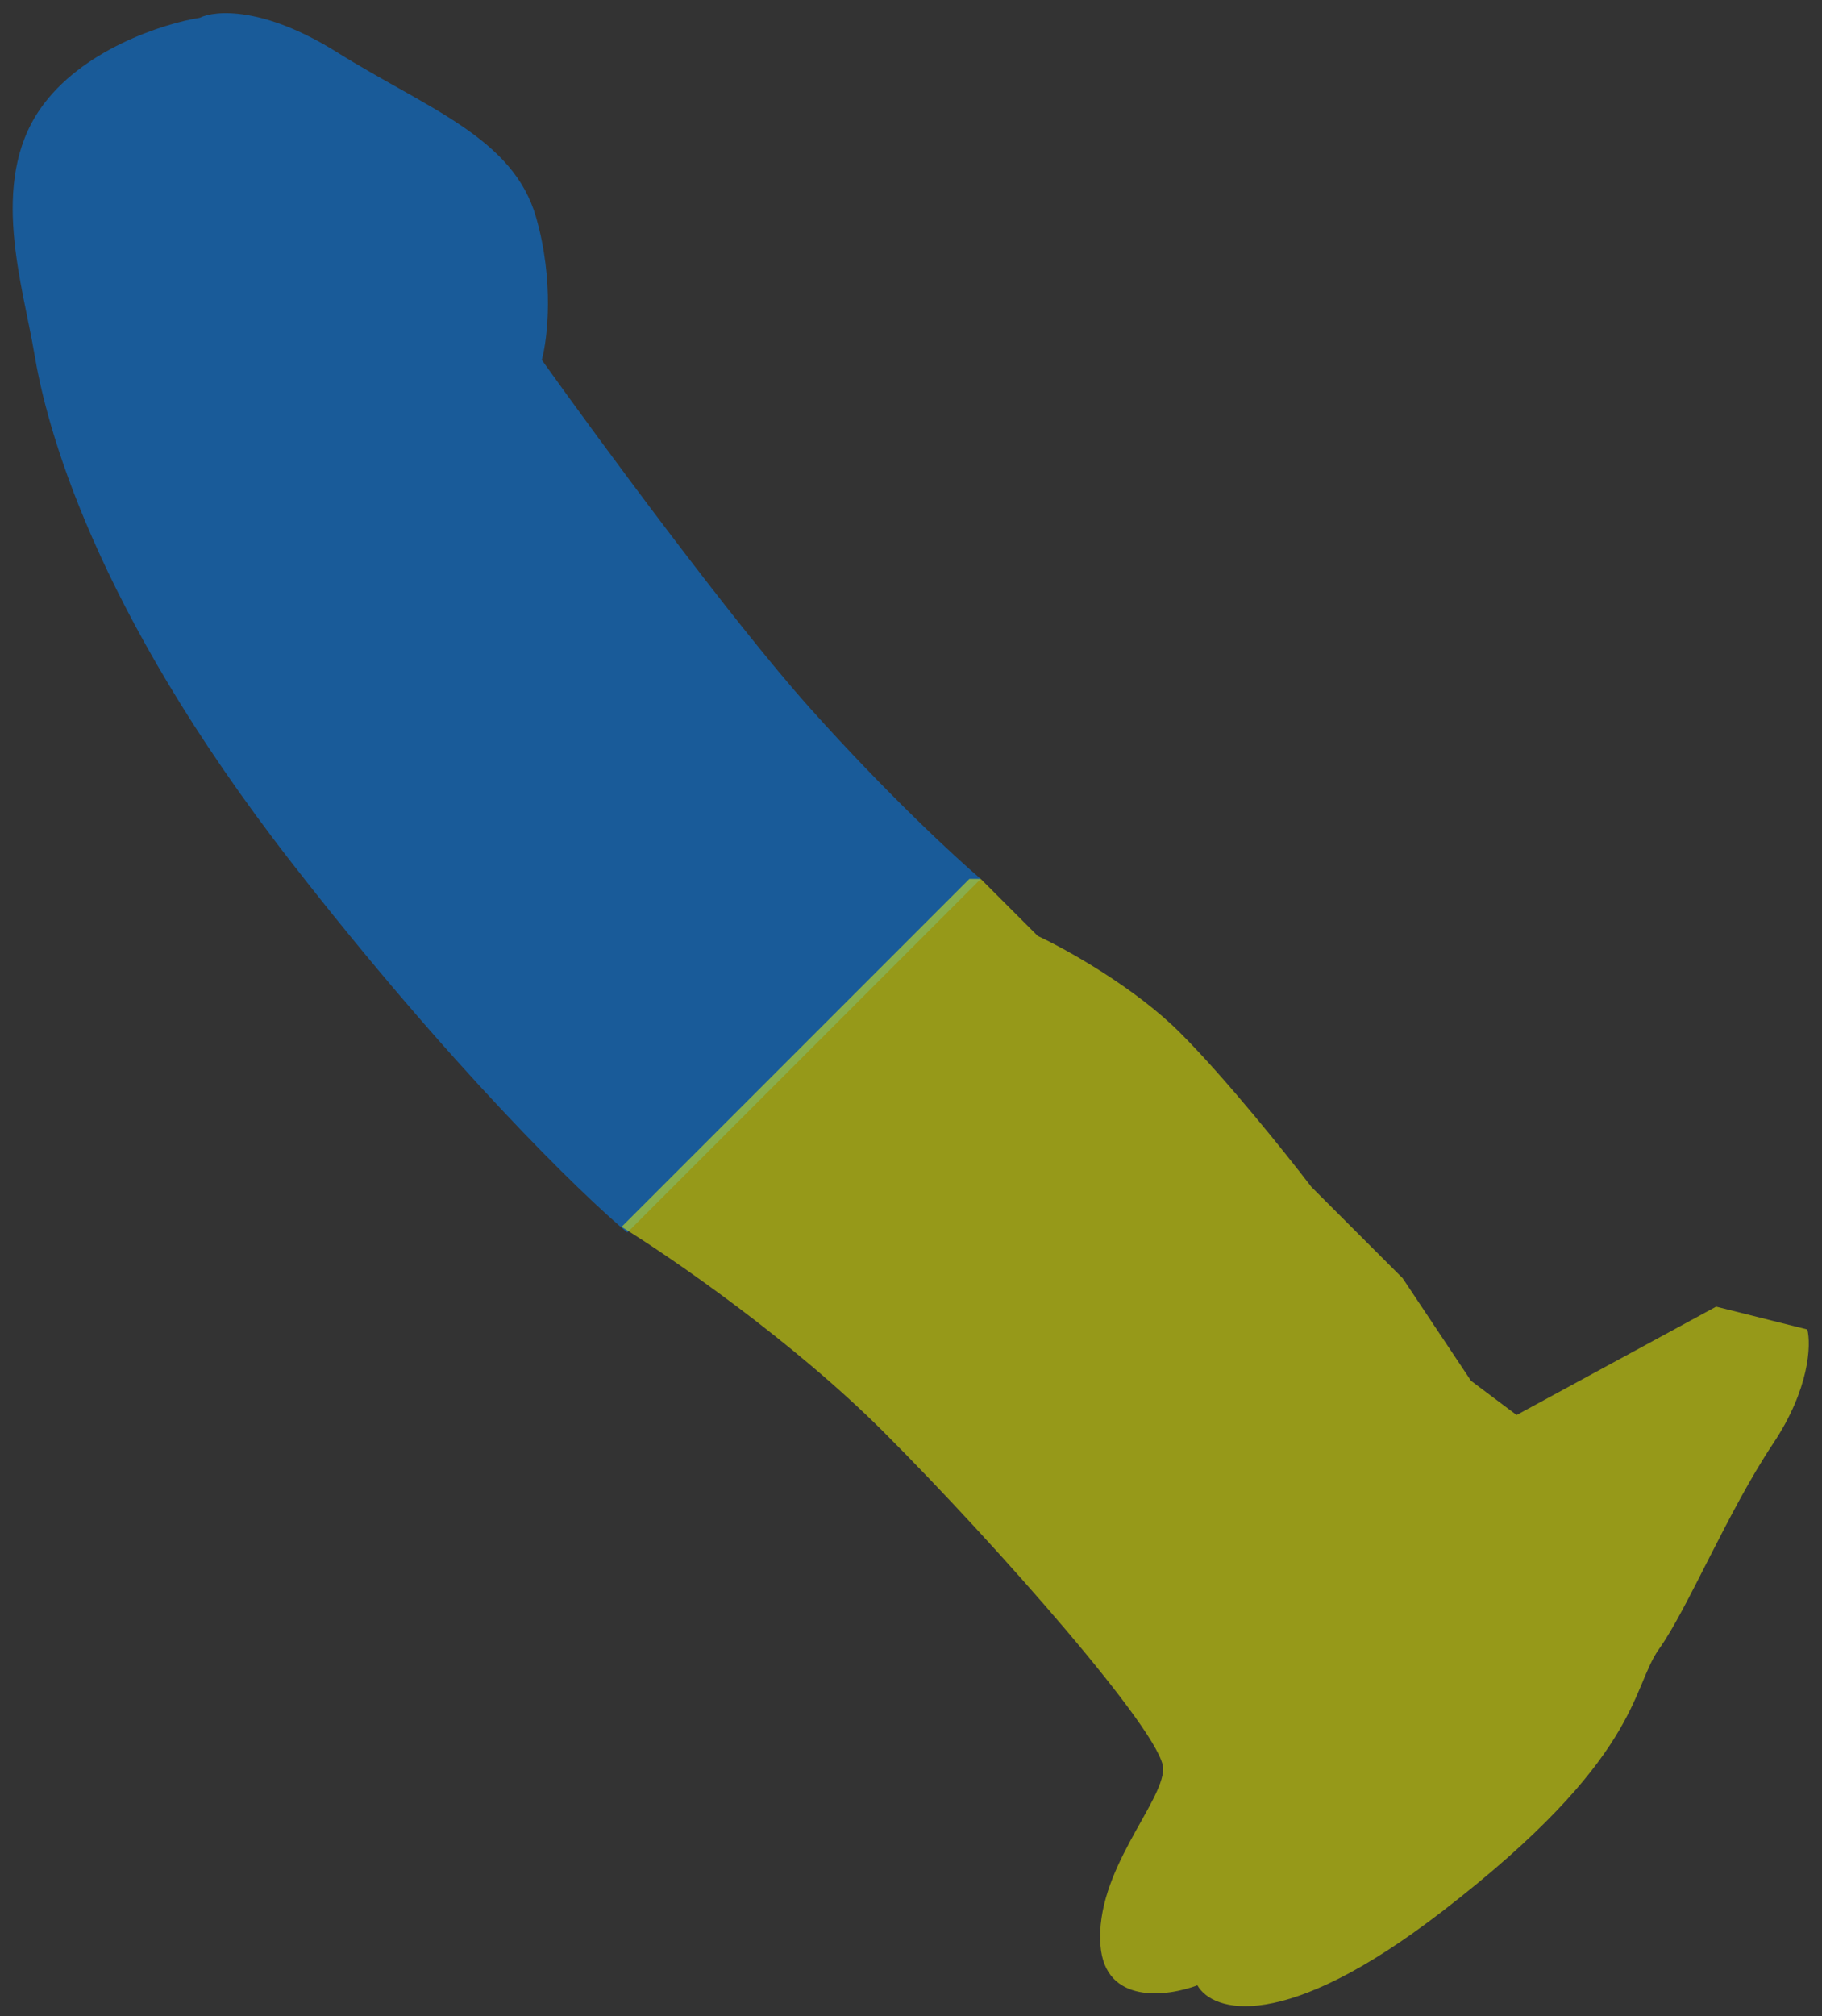 <svg width="113" height="125" viewBox="0 0 113 125" fill="none" xmlns="http://www.w3.org/2000/svg">
    <rect x="0" y="0" width="113" height="125" fill="#333333" stroke="none"/>
    <path opacity="0.5" d="M20.874 3.223C16.349 0.394 13.332 0.63 12.389 1.101C10.15 1.455 5.035 3.081 2.49 6.758C-0.692 11.354 1.429 17.718 2.136 21.961C2.843 26.204 5.671 37.517 18.046 53.427C27.945 66.155 36.077 74.051 38.906 76.408L60.826 54.488C59.294 53.191 55.028 49.255 50.219 43.881C45.411 38.507 37.138 27.264 33.602 22.314C33.956 21.018 34.38 17.435 33.249 13.476C31.834 8.526 26.531 6.758 20.874 3.223Z" fill="#0085FF"/>
    <path opacity="0.5" d="M64.361 58.023L60.826 54.488H60.119L38.552 76.055C41.616 77.94 49.159 83.126 54.815 88.782C61.886 95.854 72.14 107.521 72.14 109.642C72.14 111.763 67.897 116.006 68.251 120.602C68.533 124.279 72.375 123.784 74.261 123.077C75.204 124.727 79.564 126.118 89.464 118.481C101.838 108.935 101.131 104.692 102.899 102.218C104.666 99.743 107.141 93.732 109.97 89.49C112.233 86.096 112.327 83.361 112.091 82.419L106.434 81.004L94.06 87.722L91.231 85.6L86.989 79.237L81.332 73.58C79.8 71.576 76.029 66.862 73.2 64.034C70.372 61.205 66.129 58.848 64.361 58.023Z" fill="#FAFF00"/>
</svg>
